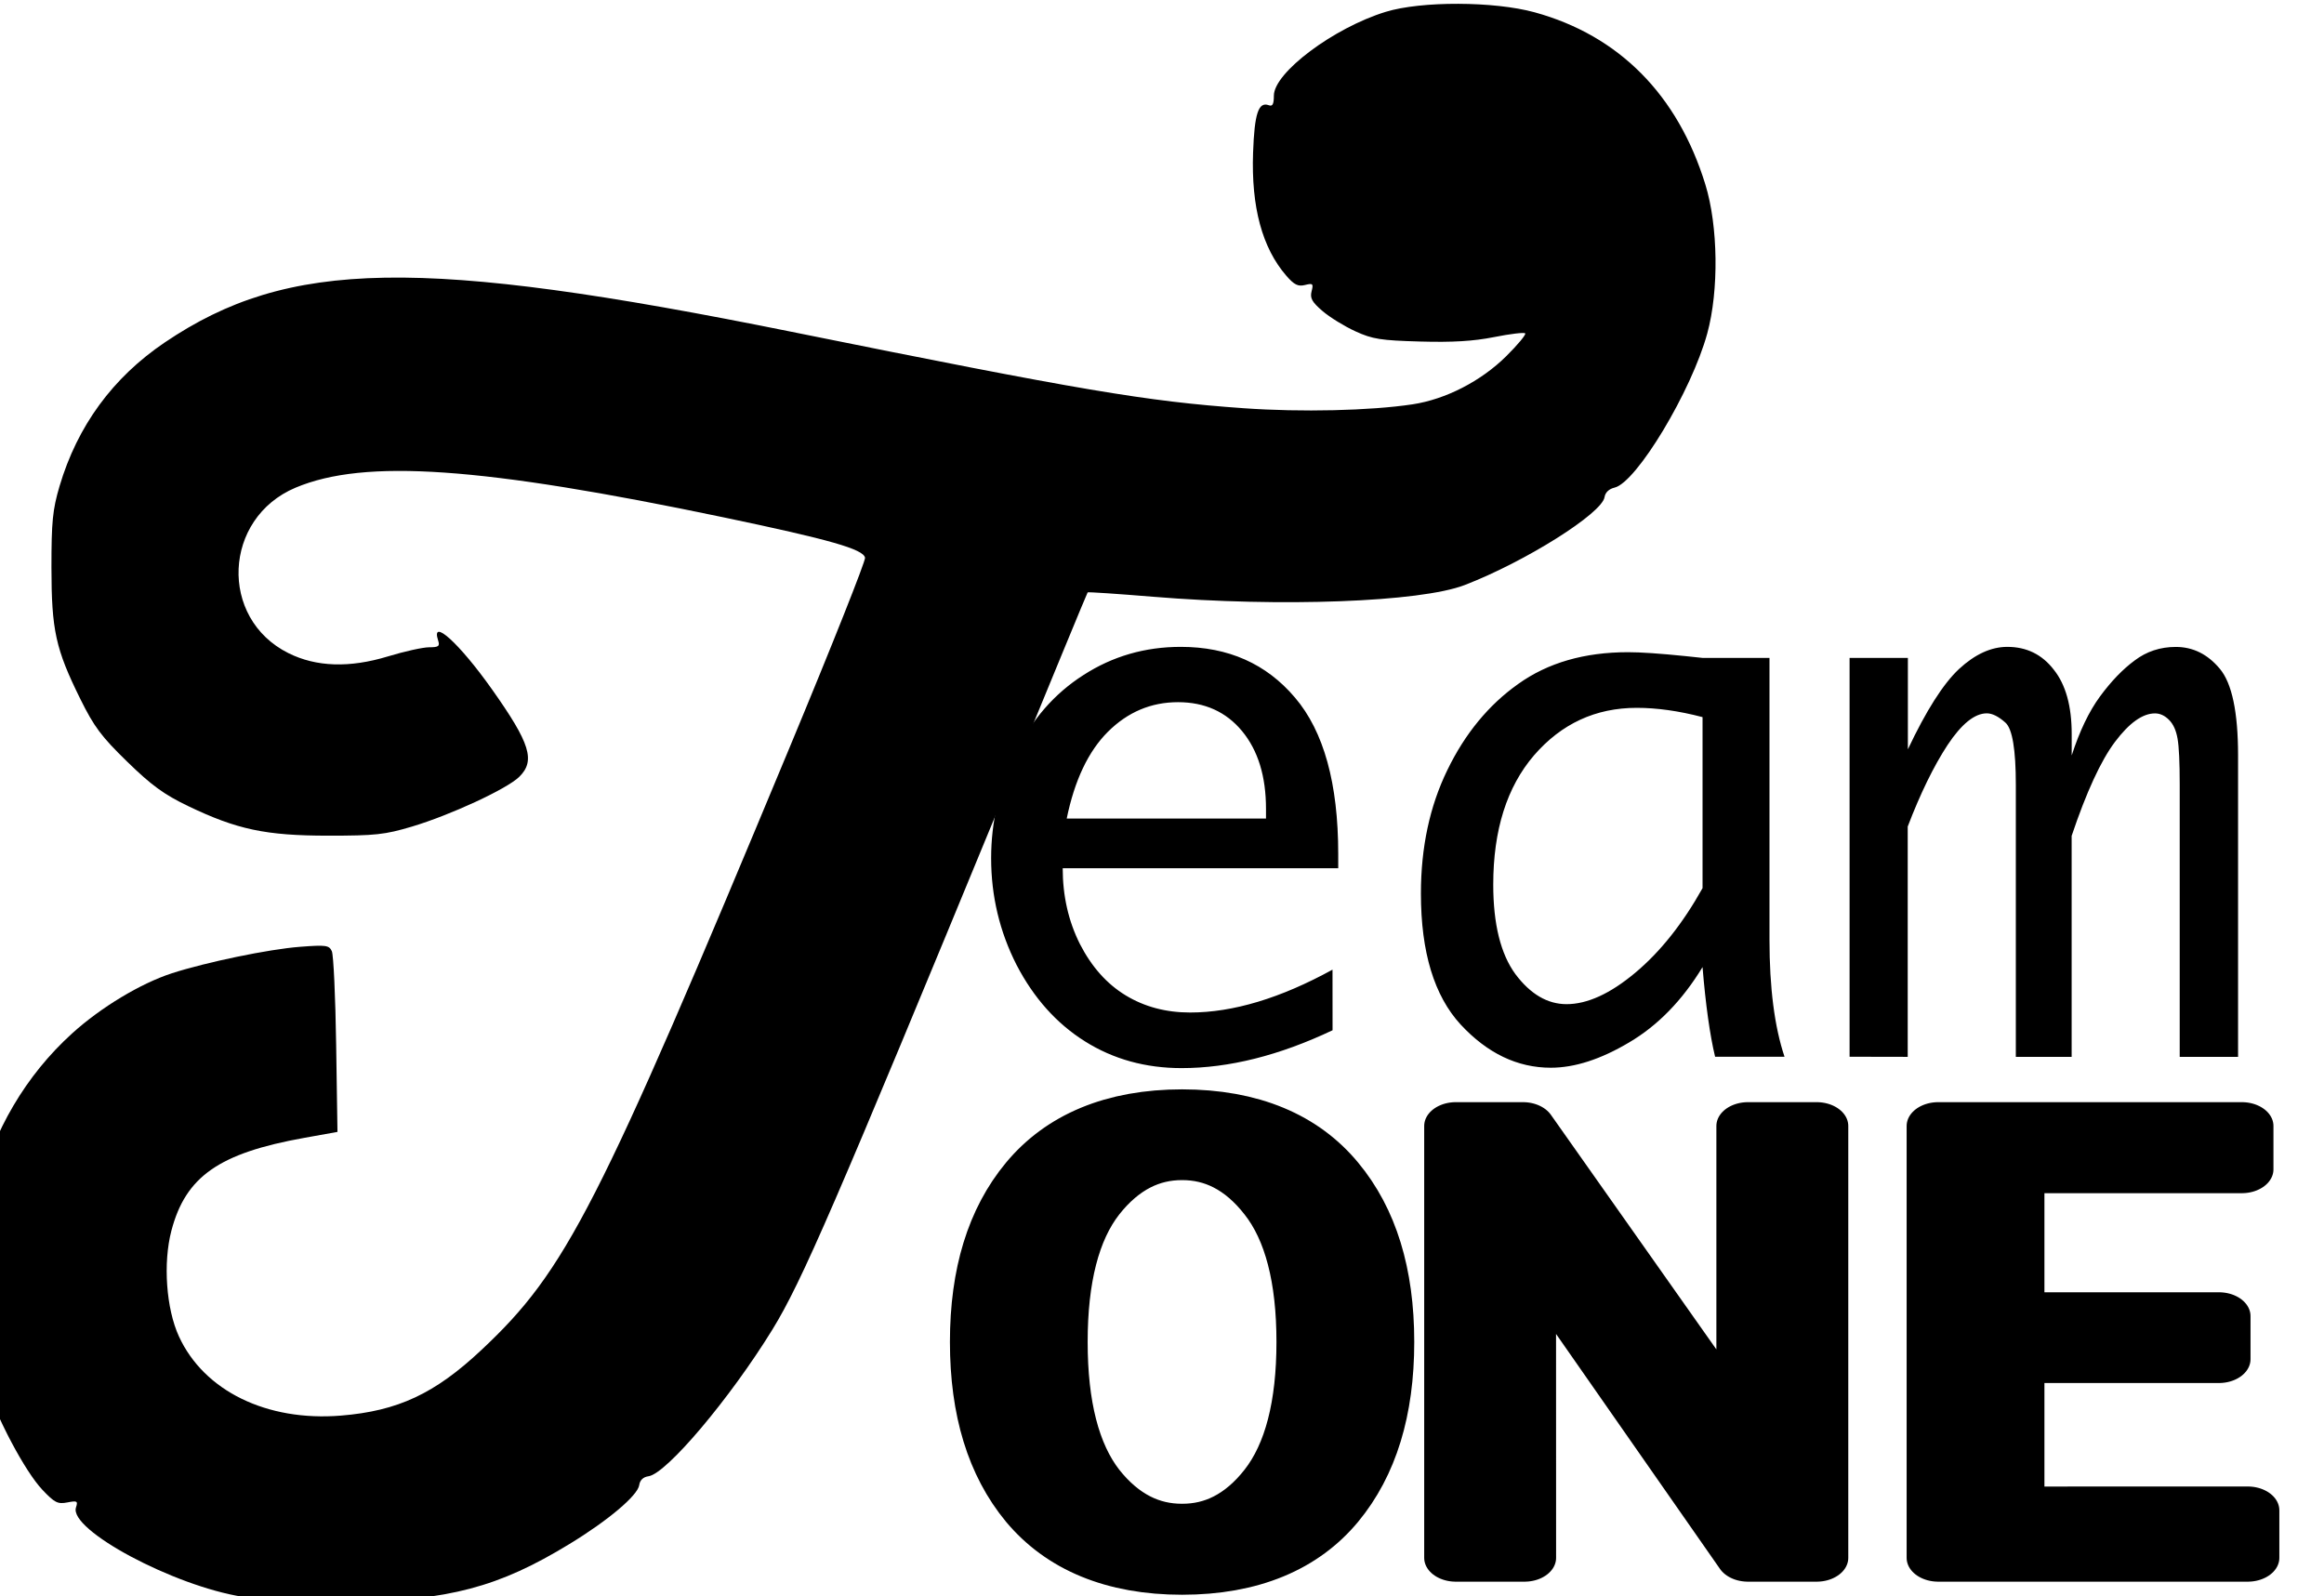 <?xml version="1.0" encoding="UTF-8" standalone="no"?>
<!-- Created with Inkscape (http://www.inkscape.org/) -->

<svg
   width="148.896mm"
   height="102.286mm"
   viewBox="0 0 148.896 102.286"
   version="1.1"
   id="svg1"
   xml:space="preserve"
   inkscape:version="1.3 (0e150ed, 2023-07-21)"
   sodipodi:docname="aLaCancha.svg"
   xmlns:inkscape="http://www.inkscape.org/namespaces/inkscape"
   xmlns:sodipodi="http://sodipodi.sourceforge.net/DTD/sodipodi-0.dtd"
   xmlns="http://www.w3.org/2000/svg"
   xmlns:svg="http://www.w3.org/2000/svg"><sodipodi:namedview
     id="namedview1"
     pagecolor="#ffffff"
     bordercolor="#000000"
     borderopacity="0.25"
     inkscape:showpageshadow="2"
     inkscape:pageopacity="0.0"
     inkscape:pagecheckerboard="0"
     inkscape:deskcolor="#d1d1d1"
     inkscape:document-units="mm"
     inkscape:zoom="4"
     inkscape:cx="1591.875"
     inkscape:cy="957.25"
     inkscape:window-width="1920"
     inkscape:window-height="1027"
     inkscape:window-x="1520"
     inkscape:window-y="120"
     inkscape:window-maximized="0"
     inkscape:current-layer="g1622"><inkscape:page
       x="3.4858831e-06"
       y="9.0024687e-06"
       width="148.896"
       height="102.286"
       id="page1"
       margin="0"
       bleed="0" /></sodipodi:namedview><defs
     id="defs1" /><g
     id="g1-9"
     inkscape:groupmode="layer"
     inkscape:label="1"
     transform="matrix(0.265,0,0,0.265,1404.353,-184.806)"><g
       id="g1622"
       transform="translate(266.579,-35.355)"><g
         id="g1630"
         inkscape:export-filename="some.svg"
         inkscape:export-xdpi="96"
         inkscape:export-ydpi="96"
         transform="matrix(13.296,0,0,13.296,49215.497,-11574.739)"><path
           style="fill:#000000;fill-opacity:1;stroke-width:0.064;stroke-linecap:round;stroke-linejoin:round;paint-order:stroke fill markers"
           d="m -4115.121,954.789 c -0.089,-0.015 -0.365,-0.059 -0.613,-0.098 -1.263,-0.199 -3.167,-1.219 -3.035,-1.625 0.038,-0.118 0.023,-0.127 -0.157,-0.092 -0.175,0.034 -0.231,0.006 -0.455,-0.231 -0.317,-0.336 -0.836,-1.316 -1.051,-1.986 -0.733,-2.283 -0.102,-4.778 1.595,-6.314 0.522,-0.473 1.242,-0.906 1.81,-1.091 0.623,-0.202 1.765,-0.439 2.332,-0.482 0.471,-0.036 0.528,-0.029 0.578,0.079 0.031,0.065 0.066,0.832 0.079,1.703 l 0.024,1.584 -0.602,0.108 c -1.552,0.278 -2.159,0.703 -2.418,1.689 -0.154,0.588 -0.095,1.417 0.137,1.922 0.456,0.992 1.598,1.55 2.946,1.44 1.035,-0.084 1.708,-0.399 2.555,-1.194 1.541,-1.445 2.11,-2.558 5.603,-10.955 0.766,-1.84 1.383,-3.393 1.372,-3.451 -0.029,-0.156 -0.639,-0.33 -2.569,-0.734 -4.404,-0.921 -6.528,-1.069 -7.785,-0.541 -1.321,0.555 -1.4,2.378 -0.13,3.01 0.506,0.252 1.111,0.271 1.808,0.059 0.299,-0.091 0.636,-0.166 0.749,-0.166 0.172,0 0.198,-0.019 0.165,-0.121 -0.139,-0.428 0.384,0.046 0.98,0.888 0.695,0.982 0.792,1.297 0.493,1.59 -0.225,0.22 -1.251,0.695 -1.951,0.904 -0.494,0.147 -0.661,0.165 -1.523,0.165 -1.134,-6.9e-4 -1.659,-0.112 -2.549,-0.54 -0.435,-0.209 -0.664,-0.376 -1.105,-0.806 -0.469,-0.456 -0.603,-0.636 -0.851,-1.138 -0.451,-0.912 -0.525,-1.251 -0.526,-2.393 0,-0.834 0.021,-1.05 0.147,-1.478 0.325,-1.096 0.968,-1.975 1.913,-2.614 2.248,-1.518 4.638,-1.559 11.397,-0.194 5.285,1.068 6.445,1.264 8.223,1.39 1.043,0.074 2.3,0.045 3.07,-0.071 0.602,-0.091 1.244,-0.421 1.702,-0.874 0.211,-0.209 0.367,-0.397 0.346,-0.417 -0.021,-0.02 -0.274,0.01 -0.564,0.068 -0.378,0.075 -0.758,0.098 -1.346,0.081 -0.717,-0.02 -0.865,-0.043 -1.178,-0.186 -0.197,-0.09 -0.465,-0.255 -0.597,-0.368 -0.192,-0.165 -0.231,-0.235 -0.199,-0.359 0.036,-0.139 0.024,-0.151 -0.12,-0.115 -0.127,0.031 -0.196,-0.003 -0.341,-0.17 -0.438,-0.507 -0.638,-1.247 -0.603,-2.238 0.025,-0.71 0.098,-0.931 0.286,-0.861 0.068,0.026 0.092,-0.019 0.092,-0.174 0,-0.419 1.086,-1.233 2.033,-1.524 0.647,-0.199 1.97,-0.194 2.708,0.008 1.533,0.421 2.603,1.5 3.105,3.131 0.233,0.755 0.248,1.929 0.035,2.708 -0.286,1.048 -1.288,2.714 -1.687,2.805 -0.099,0.023 -0.168,0.088 -0.181,0.172 -0.044,0.296 -1.443,1.176 -2.545,1.6 -0.803,0.309 -3.338,0.404 -5.668,0.212 -0.646,-0.053 -1.179,-0.089 -1.186,-0.079 -0.01,0.01 -0.69,1.663 -1.518,3.674 -3.085,7.488 -3.681,8.864 -4.214,9.731 -0.77,1.252 -1.927,2.623 -2.253,2.668 -0.096,0.013 -0.156,0.07 -0.169,0.161 -0.028,0.189 -0.562,0.641 -1.27,1.072 -1.289,0.786 -2.185,1.023 -4.001,1.057 -0.639,0.012 -1.234,0.01 -1.323,-0.004 z"
           id="path1629" /><path
           d="m -4091.828,945.333 q -1.45,0.689 -2.743,0.689 -0.981,0 -1.755,-0.487 -0.773,-0.487 -1.242,-1.391 -0.462,-0.91 -0.462,-1.943 0,-0.994 0.442,-1.911 0.442,-0.916 1.235,-1.423 0.793,-0.513 1.768,-0.513 1.294,0 2.074,0.923 0.786,0.923 0.786,2.847 v 0.26 h -5.005 q 0,0.754 0.312,1.378 0.319,0.624 0.832,0.936 0.513,0.312 1.17,0.312 1.17,0 2.587,-0.78 z m -4.829,-3.854 h 3.62 v -0.175 q 0,-0.89 -0.435,-1.417 -0.435,-0.526 -1.163,-0.526 -0.734,0 -1.274,0.539 -0.533,0.533 -0.748,1.579 z m 11.55,2.704 q -0.552,0.91 -1.333,1.371 -0.773,0.461 -1.423,0.461 -0.91,0 -1.638,-0.786 -0.722,-0.786 -0.722,-2.385 0,-1.261 0.481,-2.249 0.481,-0.994 1.287,-1.566 0.806,-0.578 1.996,-0.578 0.344,0 1.04,0.071 0.104,0.013 0.312,0.033 h 1.216 v 5.128 q 0,1.313 0.273,2.132 h -1.261 q -0.143,-0.598 -0.228,-1.631 z m 0,-1.436 V 939.633 q -0.643,-0.169 -1.196,-0.169 -1.118,0 -1.865,0.864 -0.741,0.865 -0.741,2.353 0,1.079 0.403,1.631 0.409,0.546 0.929,0.546 0.566,0 1.248,-0.572 0.682,-0.572 1.222,-1.54 z m 2.671,3.068 v -7.26 h 1.059 v 1.664 q 0.5,-1.06 0.929,-1.462 0.435,-0.403 0.877,-0.403 0.526,0 0.845,0.416 0.325,0.409 0.325,1.17 v 0.39 q 0.214,-0.663 0.513,-1.072 0.305,-0.416 0.63,-0.656 0.325,-0.247 0.748,-0.247 0.468,0 0.799,0.397 0.332,0.396 0.332,1.579 v 5.486 h -1.06 v -4.959 q 0,-0.611 -0.039,-0.832 -0.039,-0.228 -0.156,-0.344 -0.117,-0.117 -0.254,-0.117 -0.338,0 -0.728,0.52 -0.384,0.513 -0.786,1.709 v 4.023 h -1.014 v -4.953 q 0,-0.962 -0.189,-1.131 -0.189,-0.169 -0.338,-0.169 -0.332,0 -0.715,0.579 -0.377,0.578 -0.722,1.482 v 4.192 z"
           id="text1629"
           style="font-size:13.312px;font-family:Monaco;-inkscape-font-specification:Monaco;stroke-width:1.111;stroke-linecap:round;stroke-linejoin:round;paint-order:stroke fill markers"
           transform="scale(1.001,0.999)"
           aria-label="eam" /><path
           d="m -3557.861,1099.332 q -1.539,0 -2.356,-1.294 -0.81,-1.3 -0.81,-3.504 0,-2.198 0.81,-3.493 0.816,-1.3 2.356,-1.3 1.545,0 2.356,1.3 0.81,1.294 0.81,3.493 0,2.204 -0.81,3.504 -0.81,1.294 -2.356,1.294 z m 0,-0.909 q 0.851,0 1.417,-0.962 0.571,-0.968 0.571,-2.927 0,-1.959 -0.571,-2.921 -0.566,-0.968 -1.417,-0.968 -0.851,0 -1.423,0.968 -0.566,0.962 -0.566,2.921 0,1.959 0.566,2.927 0.571,0.962 1.423,0.962 z m 5.405,0.635 h -1.085 v -9.049 h 1.061 l 3.201,6.023 0.35,0.898 h 0.029 l -0.029,-0.898 v -6.023 h 1.085 v 9.049 h -1.085 l -3.114,-5.924 -0.437,-0.95 0.023,0.939 z m 11.416,-0.997 v 0.997 h -4.886 v -9.049 h 4.793 v 0.91 h -3.615 v 3.073 h 3.253 v 0.904 h -3.253 v 3.166 z"
           id="text1630"
           style="font-size:11.941px;font-family:Monaco;-inkscape-font-specification:Monaco;stroke:#000000;stroke-width:0.997;stroke-linecap:round;stroke-linejoin:round;paint-order:stroke fill markers"
           transform="scale(1.152,0.868)"
           aria-label="ONE" /></g></g></g></svg>
